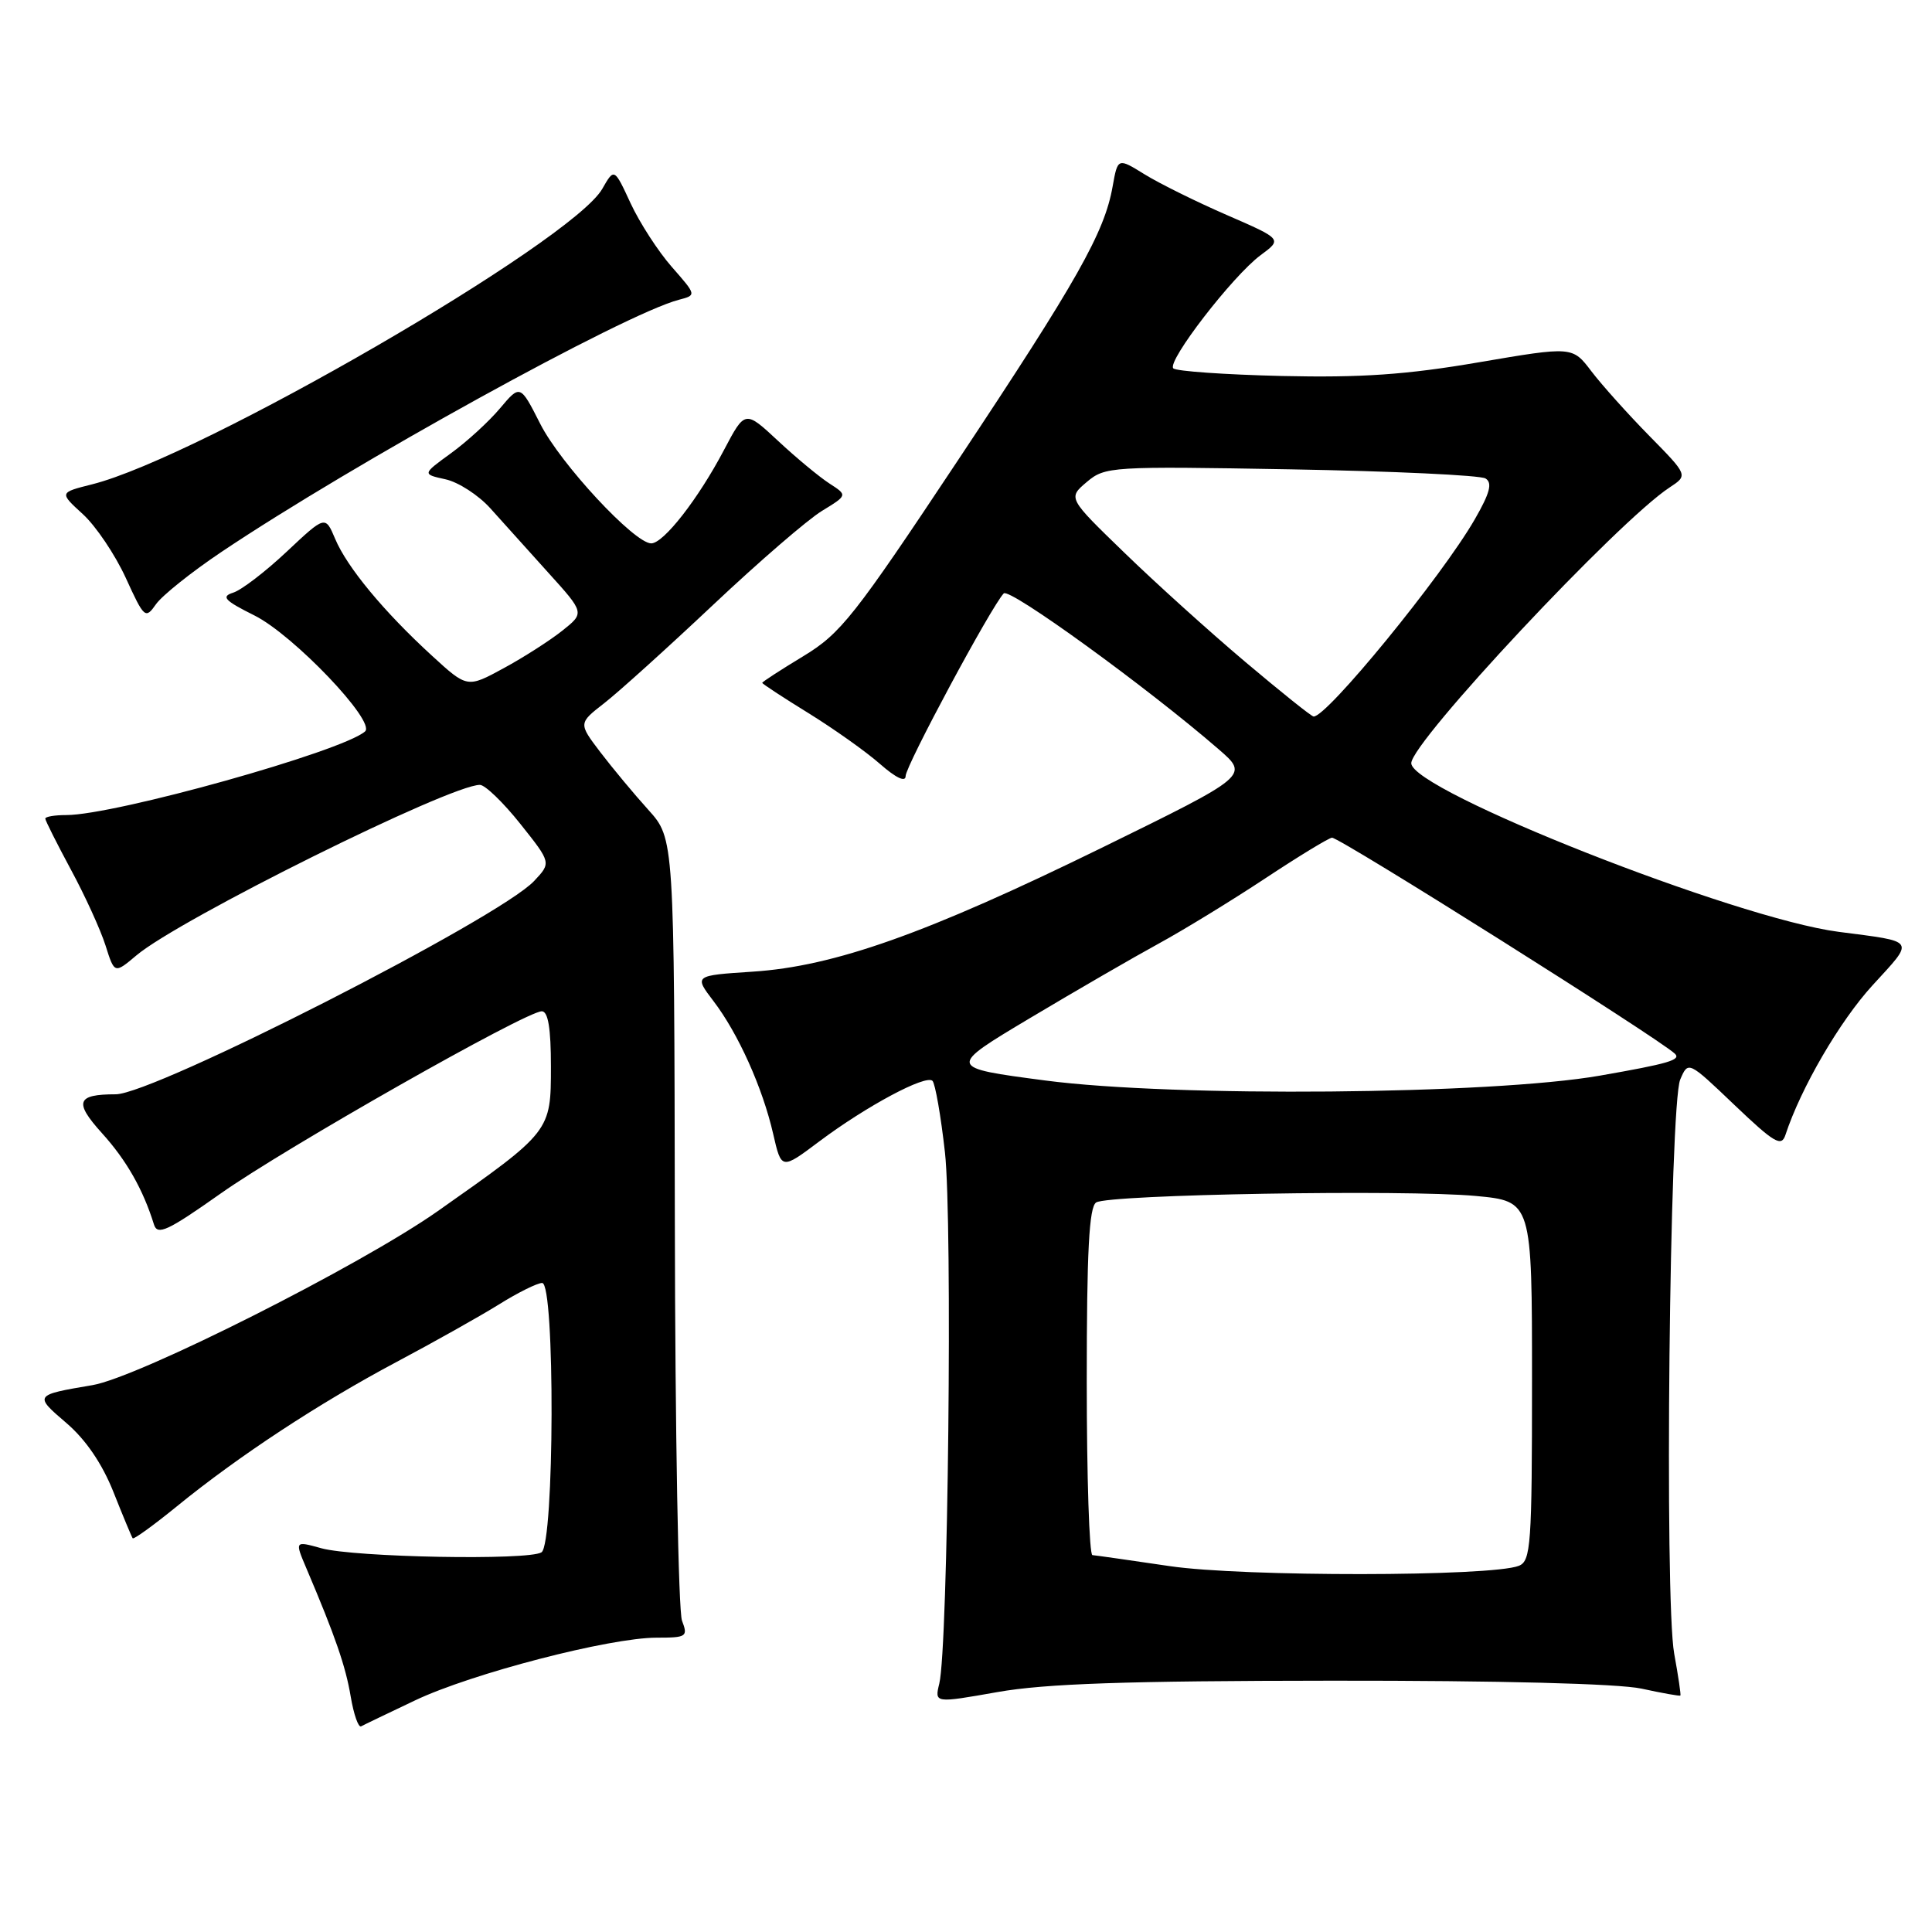 <?xml version="1.0" encoding="UTF-8" standalone="no"?>
<!DOCTYPE svg PUBLIC "-//W3C//DTD SVG 1.1//EN" "http://www.w3.org/Graphics/SVG/1.1/DTD/svg11.dtd" >
<svg xmlns="http://www.w3.org/2000/svg" xmlns:xlink="http://www.w3.org/1999/xlink" version="1.1" viewBox="0 0 256 256">
 <g >
 <path fill="currentColor"
d=" M 55.00 225.31 C 62.48 221.75 80.78 217.00 87.00 217.00 C 90.98 217.00 91.18 216.87 90.37 214.75 C 89.89 213.51 89.46 189.69 89.42 161.81 C 89.34 111.12 89.34 111.12 85.91 107.31 C 84.02 105.22 81.16 101.78 79.55 99.67 C 76.64 95.84 76.64 95.84 80.07 93.17 C 81.96 91.70 88.45 85.84 94.50 80.14 C 100.55 74.44 107.03 68.84 108.91 67.70 C 112.31 65.62 112.31 65.62 109.91 64.07 C 108.58 63.21 105.52 60.68 103.11 58.43 C 98.72 54.34 98.72 54.34 95.93 59.63 C 92.54 66.08 87.93 72.00 86.29 72.00 C 84.06 72.00 74.26 61.45 71.59 56.17 C 68.93 50.93 68.93 50.93 66.25 54.11 C 64.78 55.86 61.85 58.54 59.75 60.06 C 55.94 62.83 55.94 62.83 59.03 63.51 C 60.73 63.88 63.40 65.61 64.96 67.34 C 66.52 69.08 69.97 72.91 72.63 75.86 C 77.47 81.21 77.47 81.21 74.52 83.56 C 72.90 84.85 69.40 87.10 66.74 88.54 C 61.91 91.17 61.91 91.17 57.21 86.86 C 50.85 81.03 45.98 75.15 44.41 71.40 C 43.10 68.30 43.10 68.30 37.99 73.10 C 35.17 75.75 31.99 78.19 30.90 78.53 C 29.26 79.05 29.74 79.57 33.71 81.55 C 38.87 84.12 49.85 95.63 48.37 96.92 C 45.36 99.57 15.23 108.00 8.78 108.00 C 7.25 108.00 6.00 108.21 6.00 108.47 C 6.00 108.72 7.53 111.76 9.39 115.22 C 11.26 118.67 13.32 123.20 13.98 125.27 C 15.17 129.04 15.17 129.04 18.08 126.59 C 23.79 121.78 59.62 104.00 63.59 104.00 C 64.27 104.00 66.68 106.32 68.94 109.16 C 73.05 114.32 73.05 114.32 70.77 116.74 C 66.14 121.68 20.38 145.00 15.33 145.00 C 10.14 145.00 9.78 146.02 13.52 150.16 C 16.76 153.74 18.96 157.61 20.40 162.25 C 20.86 163.74 22.21 163.11 29.22 158.16 C 37.84 152.07 69.69 134.00 71.79 134.00 C 72.63 134.00 73.00 136.27 73.00 141.31 C 73.00 149.93 73.00 149.93 58.02 160.47 C 47.79 167.67 18.33 182.52 12.24 183.54 C 4.51 184.85 4.49 184.87 8.80 188.56 C 11.37 190.76 13.54 193.95 15.04 197.72 C 16.30 200.90 17.45 203.65 17.58 203.83 C 17.72 204.01 20.35 202.11 23.42 199.61 C 31.60 192.94 42.27 185.93 52.50 180.49 C 57.45 177.86 63.56 174.43 66.09 172.86 C 68.61 171.28 71.20 170.00 71.84 170.00 C 73.56 170.00 73.47 204.58 71.75 205.69 C 70.05 206.79 46.96 206.36 42.57 205.15 C 39.05 204.17 39.05 204.17 40.61 207.84 C 44.42 216.80 45.80 220.79 46.47 224.80 C 46.87 227.17 47.49 228.94 47.85 228.75 C 48.21 228.55 51.42 227.01 55.00 225.31 Z  M 176.50 222.70 C 198.68 222.68 214.42 223.09 217.50 223.75 C 220.25 224.35 222.57 224.76 222.66 224.67 C 222.75 224.58 222.38 222.08 221.84 219.12 C 220.53 211.92 221.22 146.32 222.64 143.04 C 223.70 140.57 223.70 140.57 229.83 146.42 C 235.12 151.46 236.05 152.01 236.58 150.38 C 238.62 144.17 243.77 135.31 248.12 130.56 C 253.75 124.40 254.03 124.83 243.61 123.47 C 229.95 121.69 187.00 104.74 187.00 101.13 C 187.00 98.33 214.44 69.03 221.23 64.59 C 223.68 62.98 223.68 62.98 218.53 57.74 C 215.70 54.86 212.25 51.01 210.87 49.20 C 208.36 45.89 208.36 45.89 195.93 48.01 C 186.37 49.65 180.35 50.06 169.83 49.82 C 162.31 49.64 155.85 49.19 155.47 48.81 C 154.58 47.91 163.34 36.55 167.04 33.81 C 169.91 31.69 169.91 31.69 162.58 28.50 C 158.55 26.75 153.64 24.32 151.68 23.11 C 148.11 20.90 148.11 20.90 147.43 24.70 C 146.35 30.82 142.77 37.16 126.88 61.07 C 113.19 81.68 111.41 83.94 106.44 86.95 C 103.45 88.76 101.00 90.35 101.00 90.48 C 101.00 90.61 103.75 92.41 107.12 94.49 C 110.48 96.57 114.76 99.60 116.62 101.24 C 118.72 103.08 120.00 103.69 120.00 102.83 C 120.00 101.48 131.36 80.34 133.00 78.63 C 133.76 77.84 152.03 91.09 161.50 99.30 C 165.50 102.77 165.50 102.77 146.00 112.33 C 122.75 123.72 110.54 128.05 99.73 128.75 C 91.96 129.26 91.96 129.26 94.54 132.65 C 97.81 136.93 101.05 144.13 102.45 150.25 C 103.54 155.01 103.54 155.01 108.55 151.25 C 114.81 146.56 122.68 142.35 123.56 143.22 C 123.92 143.59 124.67 147.85 125.21 152.69 C 126.23 161.75 125.63 218.32 124.46 223.09 C 123.83 225.68 123.83 225.68 132.16 224.21 C 138.47 223.09 149.26 222.72 176.50 222.70 Z  M 29.32 73.15 C 46.79 61.43 82.76 41.60 89.96 39.72 C 92.30 39.11 92.30 39.11 89.02 35.37 C 87.21 33.31 84.76 29.52 83.56 26.94 C 81.39 22.25 81.39 22.25 79.80 25.03 C 75.78 32.03 26.48 60.59 12.19 64.18 C 7.85 65.27 7.85 65.27 10.98 68.13 C 12.70 69.70 15.25 73.49 16.66 76.56 C 19.11 81.93 19.27 82.06 20.67 80.06 C 21.48 78.91 25.37 75.80 29.32 73.15 Z  M 155.00 207.52 C 149.78 206.75 145.16 206.09 144.75 206.06 C 144.34 206.02 144.00 195.68 144.00 183.06 C 144.00 165.79 144.31 159.92 145.25 159.33 C 146.94 158.27 186.20 157.60 195.54 158.47 C 203.00 159.17 203.00 159.17 203.00 182.98 C 203.00 204.72 202.85 206.85 201.25 207.48 C 197.59 208.92 164.66 208.95 155.00 207.52 Z  M 138.50 143.17 C 125.50 141.46 125.50 141.46 136.50 134.89 C 142.55 131.28 150.20 126.85 153.50 125.05 C 156.80 123.25 163.17 119.35 167.65 116.39 C 172.14 113.42 176.12 111.00 176.50 111.00 C 177.58 111.00 219.69 137.53 221.92 139.61 C 222.80 140.44 221.14 140.93 211.98 142.53 C 197.61 145.04 155.55 145.41 138.50 143.17 Z  M 165.00 87.70 C 160.32 83.75 153.12 77.25 149.00 73.25 C 141.50 65.99 141.50 65.99 144.00 63.87 C 146.43 61.82 147.19 61.77 171.04 62.19 C 184.54 62.43 196.15 62.97 196.84 63.40 C 197.78 63.98 197.43 65.32 195.40 68.84 C 191.03 76.42 175.73 95.12 174.05 94.94 C 173.75 94.91 169.68 91.65 165.00 87.70 Z "/>
</g>
</svg>